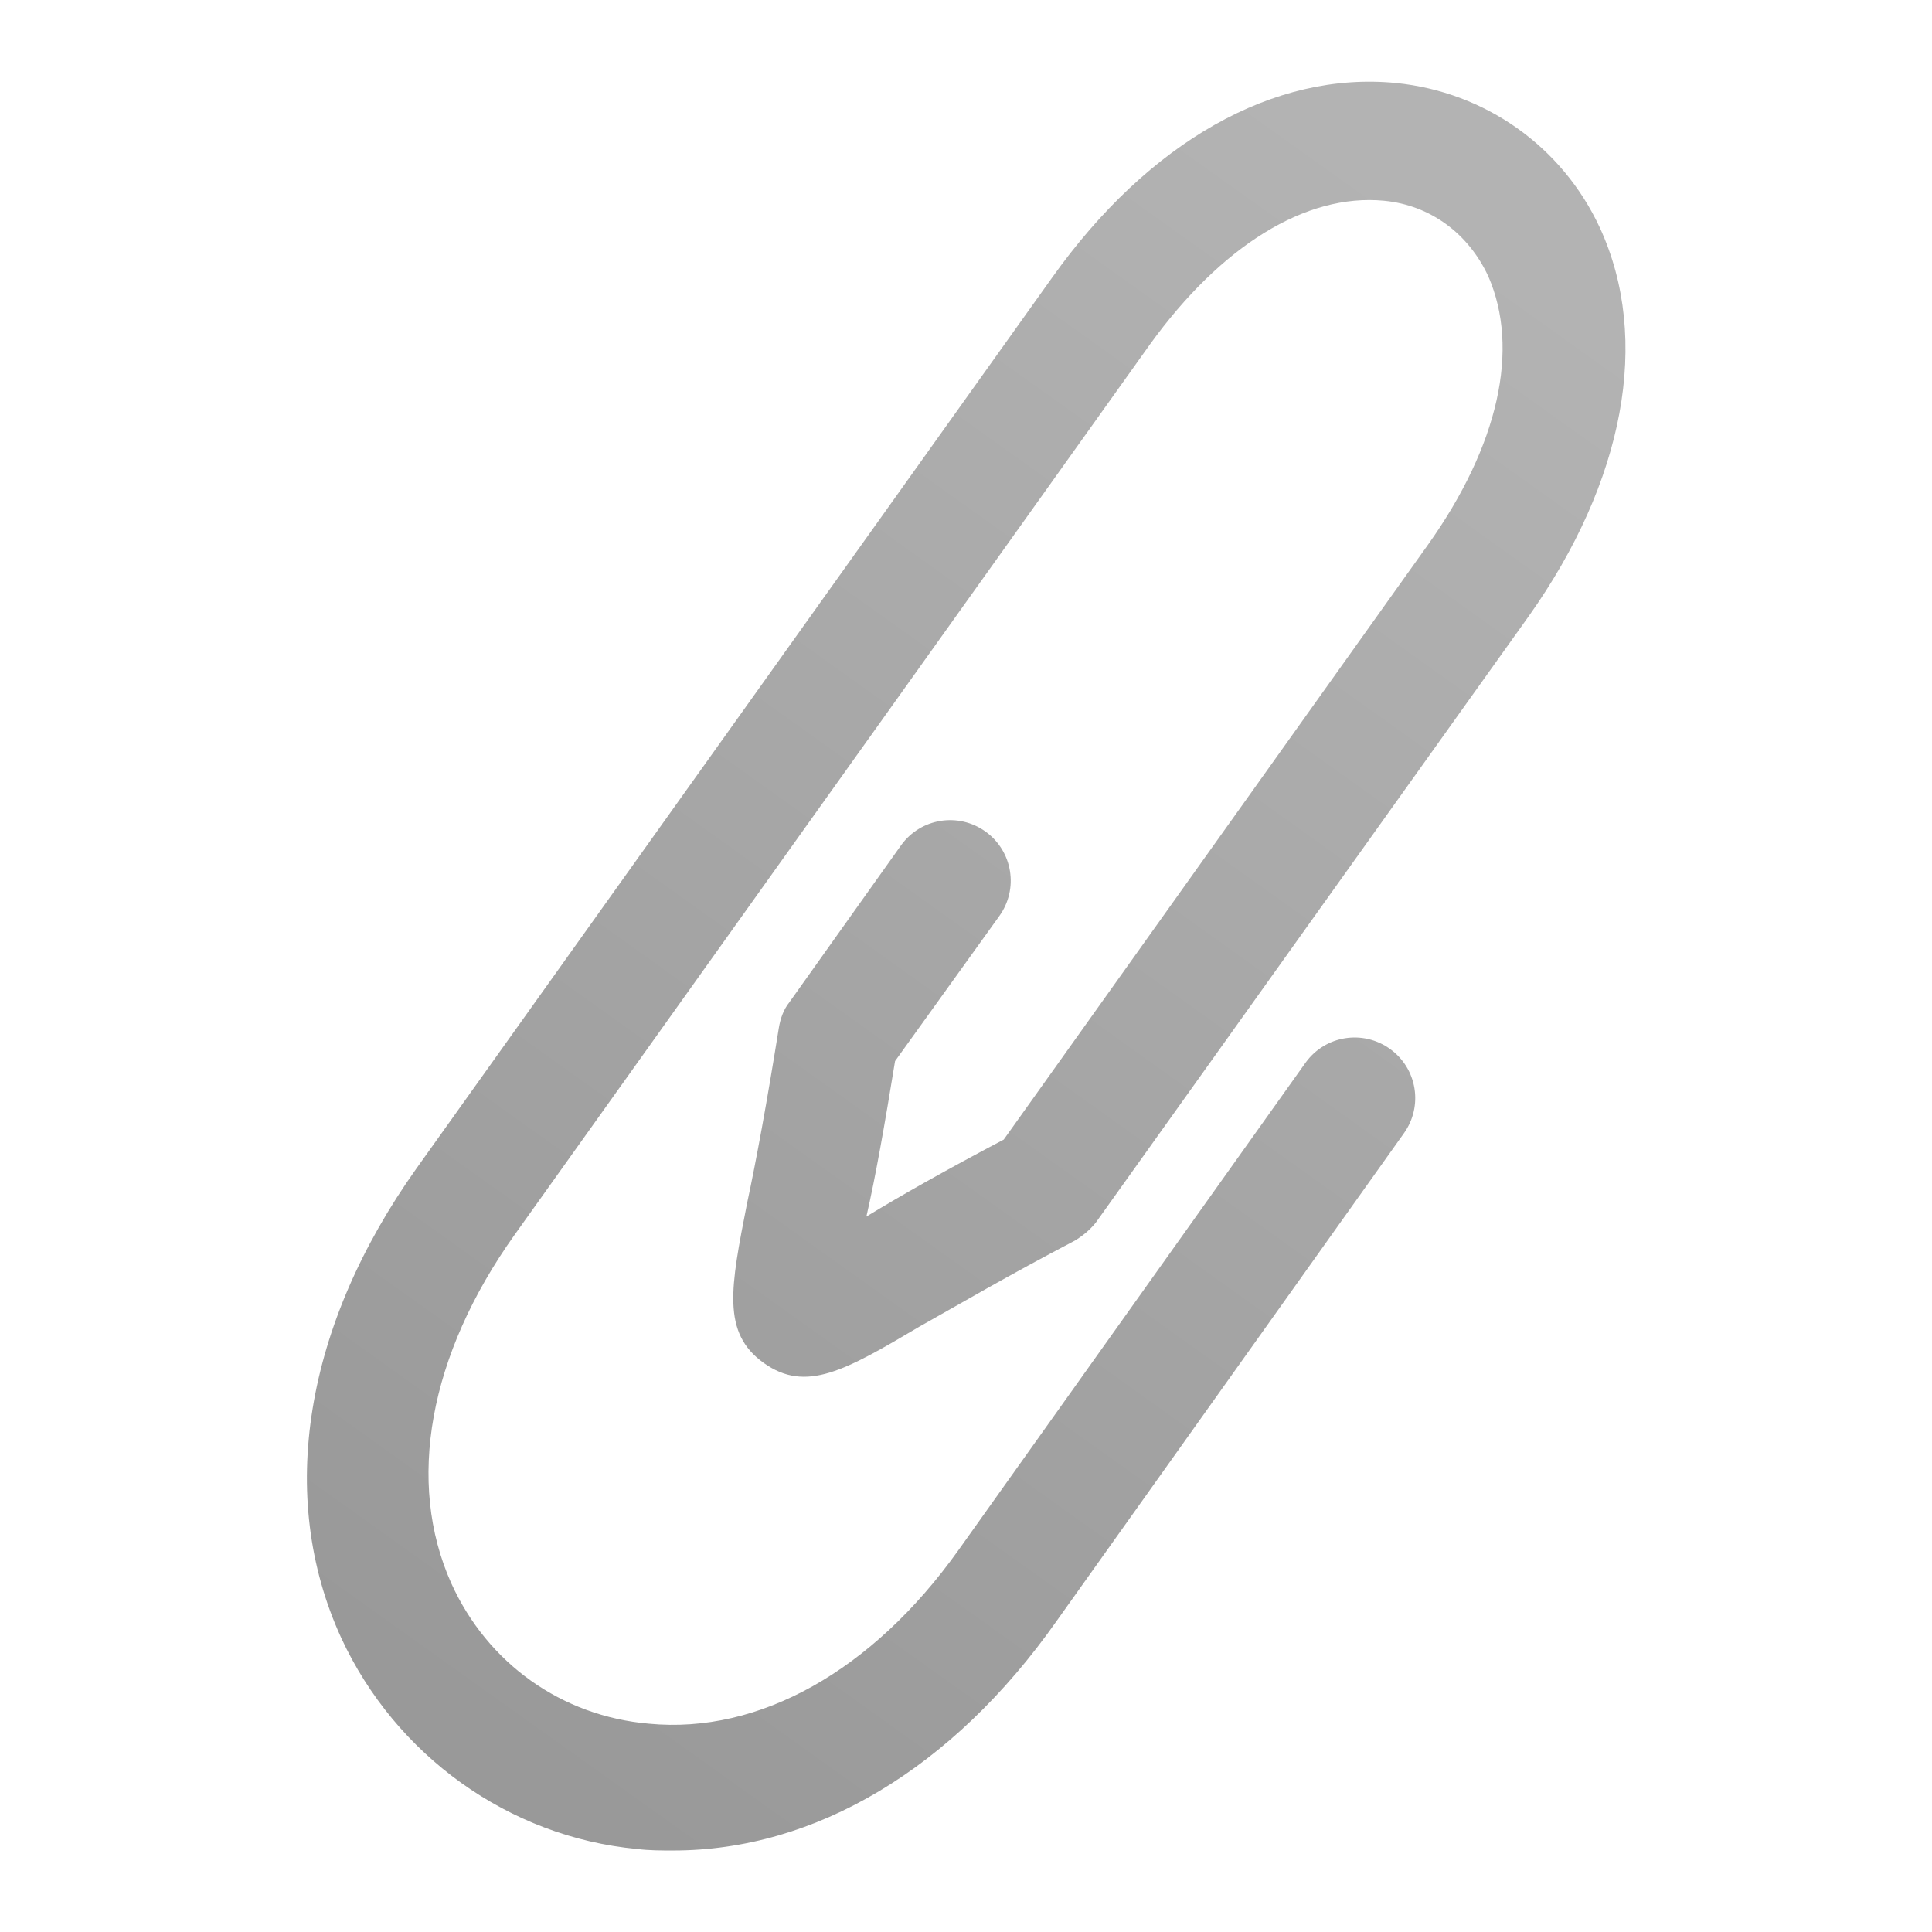<?xml version="1.0" encoding="utf-8"?>
<!-- Generator: Adobe Illustrator 24.3.0, SVG Export Plug-In . SVG Version: 6.00 Build 0)  -->
<svg version="1.1" id="Layer_1" xmlns="http://www.w3.org/2000/svg" xmlns:xlink="http://www.w3.org/1999/xlink" x="0px" y="0px"
	 viewBox="0 0 128 128" style="enable-background:new 0 0 128 128;" xml:space="preserve">
<style type="text/css">
	.st0{display:none;fill:#808080;}
	.st1{fill:url(#SVGID_1_);}
</style>
<rect class="st0" width="128" height="128"/>
<g id="layer1">
	
		<linearGradient id="SVGID_1_" gradientUnits="userSpaceOnUse" x1="-84.07" y1="473.782" x2="-84.07" y2="533.425" gradientTransform="matrix(1.814 1.294 1.159 -1.624 -363.878 993.444)">
		<stop  offset="0" style="stop-color:#999999"/>
		<stop  offset="1" style="stop-color:#B3B3B3"/>
	</linearGradient>
	<path class="st1" d="M44.6,122.6c-0.8,0-1.6,0-2.4-0.1c-8.5-0.8-16-6.2-19.6-14c-4.3-9.4-2.4-20.7,5-31.1l42.1-59
		C76.1,9.4,84.4,4.7,92.5,5.5c5.9,0.6,11,4.2,13.5,9.6c3.4,7.4,1.6,16.8-4.7,25.7L72.6,81c-0.4,0.5-0.9,0.9-1.4,1.2
		c-4.4,2.3-7.8,4.3-10.3,5.7c-4.9,2.9-7.5,4.4-10.3,2.4c-2.8-2-2.2-5-1.1-10.6c0.6-2.8,1.3-6.6,2.1-11.6c0.1-0.6,0.3-1.2,0.7-1.7
		l7.4-10.4c1.3-1.8,3.8-2.2,5.6-0.9c1.8,1.3,2.2,3.8,0.9,5.6l-6.9,9.6c-0.7,4.3-1.3,7.7-1.9,10.3c2.3-1.4,5.3-3.1,9.1-5.1l28.1-39.4
		c4.7-6.6,6.1-13,4-17.8c-1.3-2.8-3.8-4.7-6.9-5c-5.2-0.5-10.8,3-15.5,9.5l-42.1,59c-5.7,8-7.2,16.4-4.2,23.1
		c2.4,5.3,7.3,8.8,13.1,9.3c7.3,0.7,14.8-3.5,20.5-11.5l23-32.3c1.3-1.8,3.8-2.2,5.6-0.9c1.8,1.3,2.2,3.8,0.9,5.6l-23,32.3
		C63.1,117.2,54,122.6,44.6,122.6z"/>
</g>
</svg>
